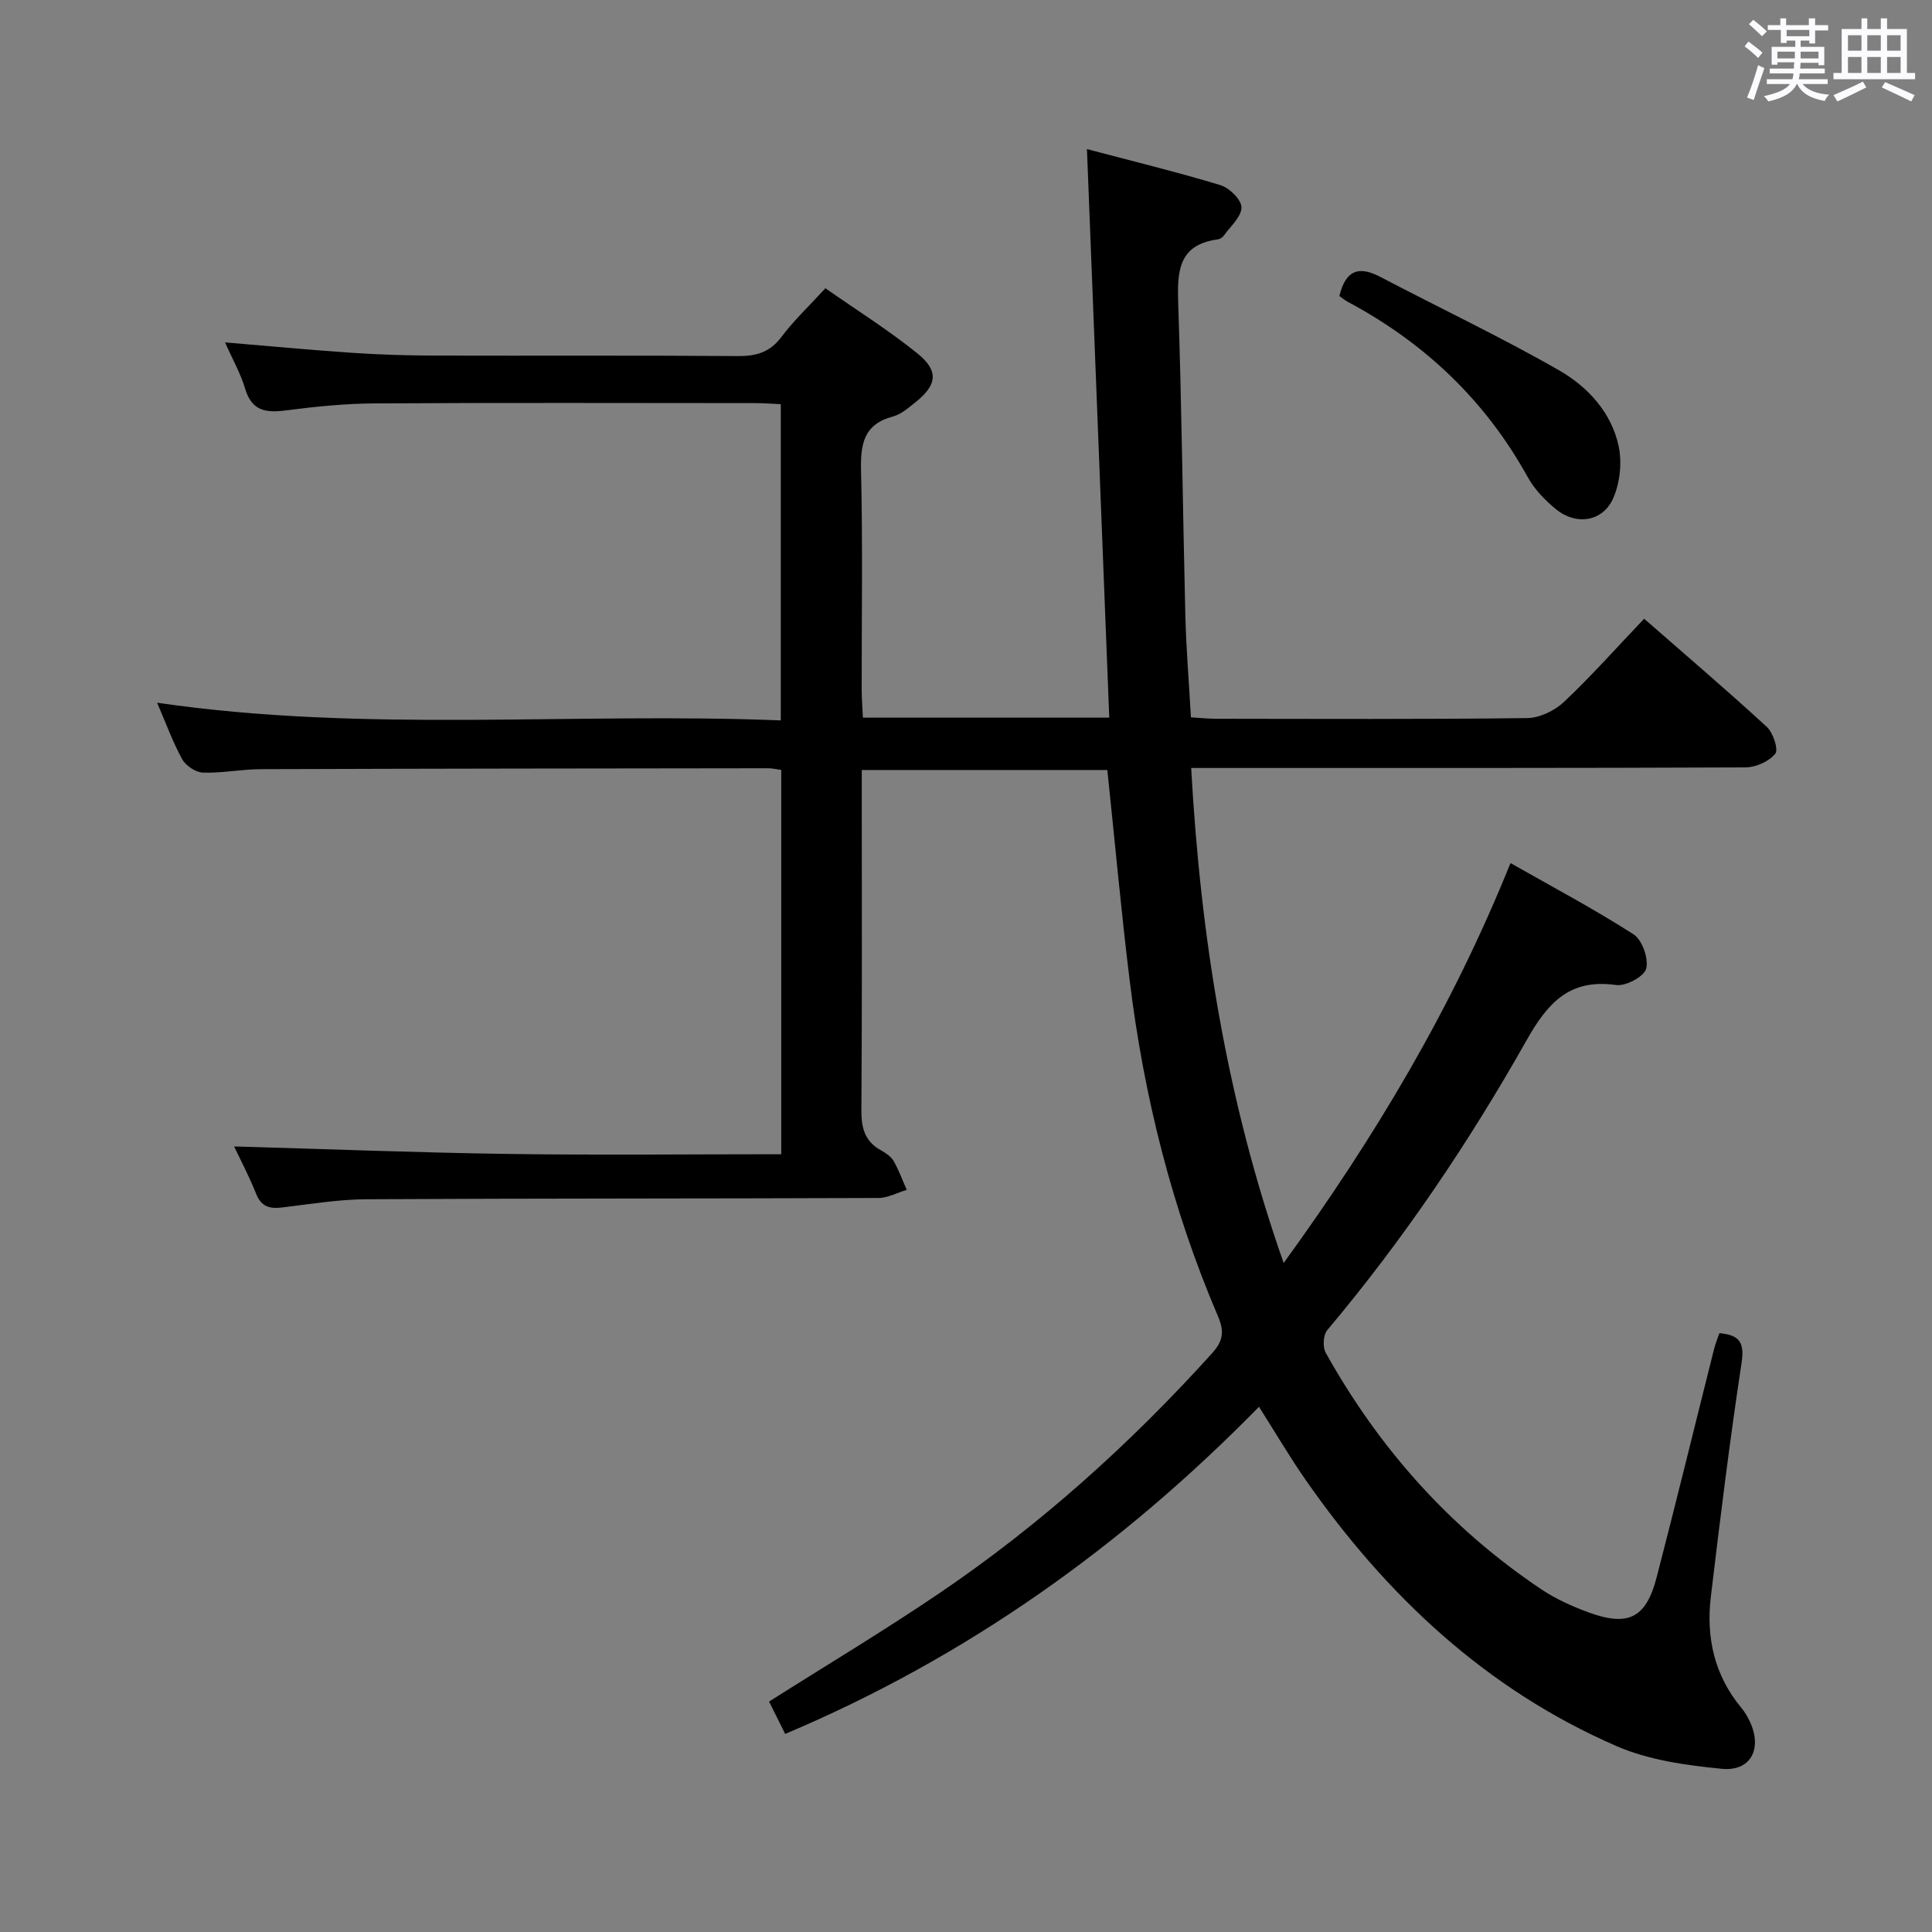 <svg enable-background="new 0 0 400 400" viewBox="0 0 400 400" xmlns="http://www.w3.org/2000/svg"><rect x="0" y="0" width="400" height="400" fill="#808080" stroke="none"/><path d="m361.2 9.6.8-1c.9.7 1.9 1.4 2.9 2.3l-.9 1.1c-1-1-2-1.8-2.8-2.4zm.5 10.6c.9-2.1 1.6-4.3 2.3-6.7.4.2.8.4 1.3.6-.7 2.1-1.5 4.3-2.2 6.6zm.4-15.2.9-.9c1 .8 2 1.6 2.8 2.4l-1 1c-.9-.9-1.8-1.7-2.7-2.5zm12.5-1.2h1.2v1.4h2.7v1.1h-2.7v2.7h-1.2v-.6h-1.8v1.3h4.9v3.8h-1.2v-.5h-3.7c0 .4-.1.9-.1 1.2h5.1v1h-5.2c0 .5-.1.9-.2 1.2h6v1h-5.2c1.1 1.3 2.9 2 5.5 2.2-.4.4-.7.8-.9 1.3-2.9-.5-4.8-1.6-5.7-3.5h-.1c-.8 1.7-2.7 2.9-5.9 3.6-.2-.4-.6-.8-.9-1.1 2.8-.6 4.6-1.4 5.4-2.5h-4.8v-1h5.3c.1-.3.2-.7.2-1.2h-4.9v-1h5c0-.4 0-.8.1-1.3h-3.5v.5h-1.2v-3.7h4.9v-1.3h-1.8v.5h-1.2v-2.7h-2.7v-1h2.6v-1.4h1.2v1.4h4.7v-1.4zm-6.6 8.3h3.6c0-.4 0-.9 0-1.4h-3.6zm1.9-4.6h4.7v-1.3h-4.7zm6.6 3.2h-3.7v1.4h3.7z" fill="#fbfafc"/><path d="m385.3 3.8h1.3v2.2h2.8v-2.2h1.3v2.2h4.1v9.1h1.7v1.3h-16.9v-1.3h1.7v-9.1h4.1v-2.2zm.4 13.1.7 1.2c-1.8.9-3.8 1.9-6 2.9-.2-.4-.5-.8-.8-1.3 2.3-1 4.3-1.9 6.1-2.8zm-3.1-6.4h2.8v-3.2h-2.8zm0 4.6h2.8v-3.3h-2.8zm4-4.6h2.8v-3.2h-2.8zm0 4.6h2.8v-3.3h-2.8zm3.7 1.9c2.1.9 4.1 1.8 6.1 2.7l-.7 1.3c-2.2-1.1-4.2-2-6.1-2.9zm3.2-9.7h-2.8v3.2h2.8v-3.1zm-2.8 7.8h2.8v-3.3h-2.8z" fill="#fbfafc"/><g fill="#010000"><path d="m178.65 148.58h51.01c-1.53-38.94-3.05-77.85-4.62-117.71 9.57 2.53 18.69 4.75 27.66 7.47 1.84.56 4.34 3.02 4.33 4.6 0 1.95-2.28 3.91-3.64 5.83-.27.38-.8.73-1.25.79-8.26 1.11-8.42 6.71-8.2 13.37.73 21.46.94 42.93 1.47 64.4.17 6.95.75 13.88 1.16 21.19 1.91.11 3.52.29 5.12.29 21.5.02 42.99.13 64.49-.14 2.59-.03 5.7-1.53 7.62-3.34 5.67-5.35 10.87-11.21 16.6-17.23 8.57 7.49 17.12 14.79 25.4 22.39 1.31 1.21 2.45 4.69 1.75 5.56-1.3 1.6-4.02 2.82-6.16 2.83-36.33.16-72.65.12-108.98.12-1.8 0-3.59 0-5.79 0 1.94 34.98 7.31 68.81 19.15 102.49 18.94-26.11 34.88-52.79 46.96-82.8 8.7 4.95 17.31 9.51 25.47 14.75 1.8 1.15 3.15 5 2.63 7.1-.4 1.62-4.22 3.68-6.21 3.4-9.7-1.38-14.2 3.71-18.6 11.51-11.95 21.17-25.54 41.3-41.24 59.96-.83.99-.96 3.49-.3 4.67 11.04 19.8 25.76 36.33 44.65 48.98 3 2.01 6.42 3.54 9.83 4.79 8.17 2.98 11.84 1.13 14.02-7.24 4.09-15.74 7.93-31.54 11.9-47.31.27-1.09.71-2.14 1.1-3.28 4.18.37 5.24 1.92 4.59 6.17-2.44 16.09-4.44 32.25-6.36 48.42-1 8.4.72 16.23 6.29 22.94.73.88 1.34 1.91 1.82 2.95 2.59 5.59.14 10.31-5.88 9.71-7.34-.73-15.02-1.78-21.69-4.67-27-11.71-47.7-31.15-64.39-55.08-3.31-4.75-6.25-9.77-9.7-15.2-28.37 28.96-60.61 51.91-98.1 67.73-1.25-2.5-2.33-4.69-3.33-6.7 11.93-7.56 23.76-14.64 35.15-22.36 20.91-14.16 39.57-30.94 56.5-49.68 2.28-2.52 2.7-4.43 1.29-7.73-9.53-22.27-15.35-45.58-18.29-69.58-1.76-14.34-3.06-28.73-4.62-43.52-16.44 0-33.33 0-50.84 0v5.37c0 21.66.08 43.33-.08 64.99-.03 3.68.66 6.48 4 8.35 1 .56 2.11 1.28 2.66 2.22 1.1 1.89 1.84 3.99 2.73 6-1.96.58-3.91 1.67-5.87 1.68-35.33.14-70.65.07-105.98.26-5.78.03-11.57.99-17.33 1.69-2.6.32-4.4-.03-5.51-2.79-1.45-3.65-3.3-7.14-4.57-9.83 18.86.53 37.76 1.28 56.67 1.55 18.78.27 37.57.06 56.61.06 0-26.75 0-53.01 0-79.57-.94-.12-1.88-.35-2.82-.34-34.99.04-69.99.07-104.98.19-3.98.01-7.97.84-11.93.71-1.5-.05-3.55-1.42-4.3-2.77-1.98-3.61-3.39-7.53-5.19-11.7 43.11 6.3 86 1.94 129.12 3.66 0-22.08 0-43.49 0-65.47-1.65-.07-3.41-.22-5.17-.22-26.33-.01-52.66-.1-78.99.06-6.13.04-12.28.67-18.37 1.46-4.11.53-7 .08-8.36-4.48-.92-3.12-2.58-6.03-4.16-9.61 9.23.77 17.78 1.58 26.34 2.16 5.63.38 11.29.55 16.93.57 21 .06 41.99-.06 62.99.1 3.81.03 6.58-.83 8.95-3.99 2.59-3.44 5.77-6.43 9.08-10.05 6.37 4.46 12.99 8.61 19.04 13.48 4.51 3.64 4.09 6.57-.44 10.16-1.42 1.13-2.93 2.46-4.61 2.91-6.13 1.63-6.74 5.78-6.61 11.32.36 15.16.12 30.33.13 45.49.02 1.74.17 3.53.25 5.54z"/><path d="m277.3 61.29c1.34-5.53 4.16-6.24 8.53-3.94 12.3 6.46 24.9 12.41 36.94 19.31 5.91 3.38 10.85 8.7 12.35 15.69.73 3.42.28 7.65-1.14 10.84-2.14 4.82-7.62 5.65-11.78 2.28-2.28-1.85-4.48-4.13-5.89-6.67-8.79-15.91-21.36-27.83-37.31-36.33-.57-.31-1.07-.74-1.7-1.18z"/></g></svg>